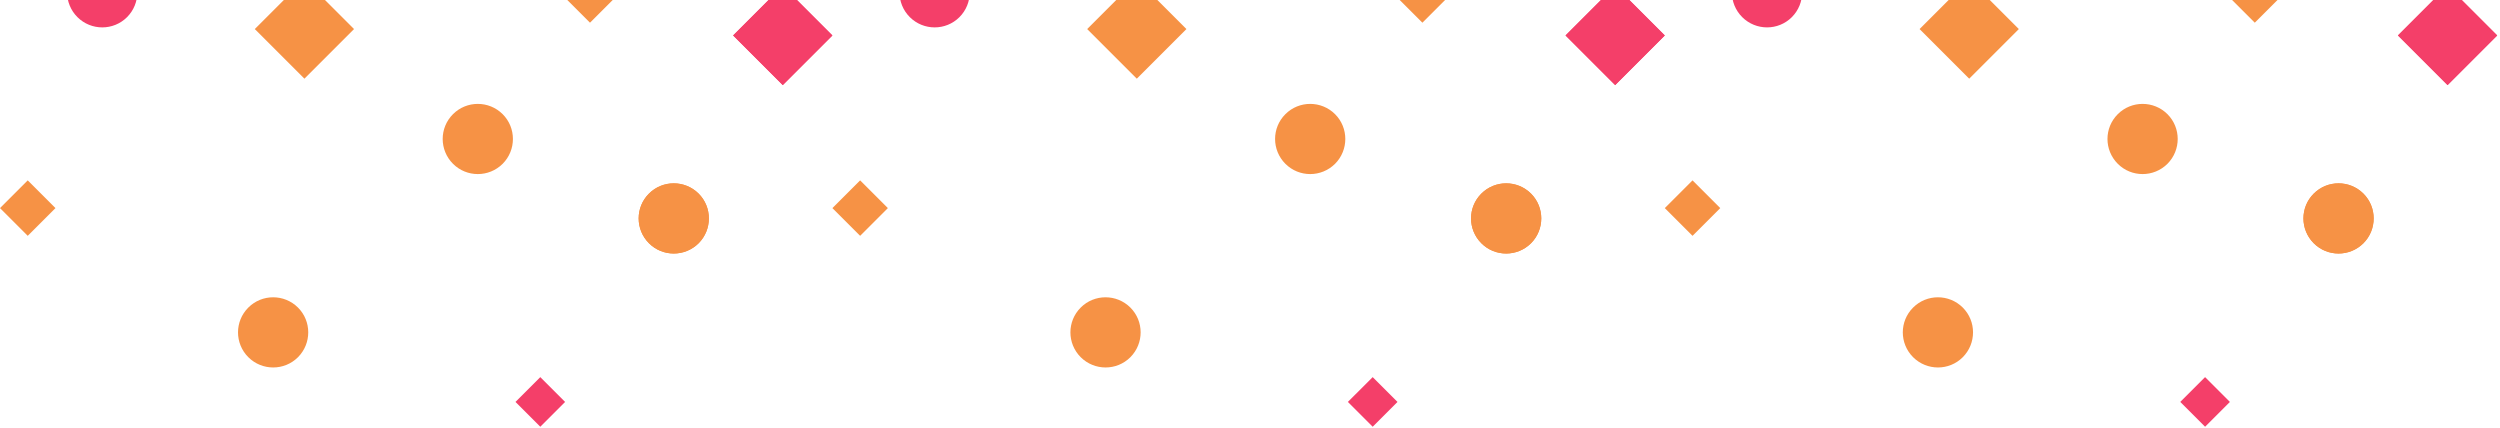 <svg width="409" height="70" viewBox="0 0 409 70" fill="none" xmlns="http://www.w3.org/2000/svg">
<path d="M92.451 65.756L88.391 61.697L84.332 65.756L88.391 69.815L92.451 65.756Z" fill="#F43F69"/>
<path d="M40.627 58.44C38.377 56.19 38.377 52.555 40.627 50.316C42.865 48.078 46.5 48.078 48.75 50.316C50.988 52.555 50.988 56.19 48.75 58.44C46.511 60.678 42.876 60.678 40.627 58.44Z" fill="#F69245"/>
<path d="M106.172 39.796C103.922 37.547 103.922 33.912 106.172 31.673C108.41 29.434 112.045 29.434 114.295 31.673C116.533 33.912 116.533 37.547 114.295 39.796C112.045 42.035 108.41 42.035 106.172 39.796Z" fill="#F69245"/>
<path d="M136.178 5.802L128.059 -2.316L119.941 5.802L128.059 13.92L136.178 5.802Z" fill="#F43F69"/>
<path d="M106.17 39.797C103.92 37.547 103.92 33.913 106.17 31.674C108.408 29.436 112.043 29.436 114.293 31.674C116.531 33.913 116.531 37.547 114.293 39.797C112.043 42.036 108.408 42.036 106.17 39.797Z" fill="#F69245"/>
<path d="M74.111 26.8C71.861 24.55 71.861 20.915 74.111 18.676C76.35 16.438 79.984 16.438 82.234 18.676C84.473 20.915 84.473 24.55 82.234 26.8C79.984 29.038 76.35 29.038 74.111 26.8Z" fill="#F69245"/>
<path d="M136.18 5.802L128.061 -2.316L119.943 5.802L128.061 13.92L136.18 5.802Z" fill="#F43F69"/>
<path d="M57.92 4.754L49.802 -3.364L41.684 4.754L49.802 12.872L57.92 4.754Z" fill="#F69245"/>
<path d="M9.074 34.045L4.537 29.508L0 34.045L4.537 38.582L9.074 34.045Z" fill="#F69245"/>
<path d="M101.061 -0.823L96.523 -5.36L91.986 -0.823L96.523 3.714L101.061 -0.823Z" fill="#F69245"/>
<path d="M12.666 2.802C10.416 0.552 10.416 -3.083 12.666 -5.321C14.904 -7.56 18.539 -7.56 20.789 -5.321C23.027 -3.083 23.027 0.552 20.789 2.802C18.55 5.041 14.915 5.041 12.666 2.802Z" fill="#F43F69"/>
<path d="M228.63 65.756L224.571 61.697L220.512 65.756L224.571 69.815L228.63 65.756Z" fill="#F43F69"/>
<path d="M176.806 58.44C174.557 56.19 174.557 52.555 176.806 50.316C179.045 48.078 182.68 48.078 184.929 50.316C187.168 52.555 187.168 56.19 184.929 58.44C182.691 60.678 179.056 60.678 176.806 58.44Z" fill="#F69245"/>
<path d="M242.351 39.796C240.102 37.547 240.102 33.912 242.351 31.673C244.59 29.434 248.225 29.434 250.474 31.673C252.713 33.912 252.713 37.547 250.474 39.796C248.225 42.035 244.59 42.035 242.351 39.796Z" fill="#F69245"/>
<path d="M272.357 5.802L264.239 -2.316L256.121 5.802L264.239 13.92L272.357 5.802Z" fill="#F43F69"/>
<path d="M242.349 39.797C240.1 37.547 240.1 33.913 242.349 31.674C244.588 29.436 248.223 29.436 250.472 31.674C252.711 33.913 252.711 37.547 250.472 39.797C248.223 42.036 244.588 42.036 242.349 39.797Z" fill="#F69245"/>
<path d="M210.291 26.8C208.041 24.55 208.041 20.915 210.291 18.676C212.529 16.438 216.164 16.438 218.414 18.676C220.652 20.915 220.652 24.55 218.414 26.8C216.164 29.038 212.529 29.038 210.291 26.8Z" fill="#F69245"/>
<path d="M272.359 5.802L264.241 -2.316L256.123 5.802L264.241 13.92L272.359 5.802Z" fill="#F43F69"/>
<path d="M194.1 4.754L185.981 -3.364L177.863 4.754L185.981 12.872L194.1 4.754Z" fill="#F69245"/>
<path d="M145.254 34.045L140.717 29.508L136.18 34.045L140.717 38.582L145.254 34.045Z" fill="#F69245"/>
<path d="M237.24 -0.823L232.703 -5.36L228.166 -0.823L232.703 3.714L237.24 -0.823Z" fill="#F69245"/>
<path d="M148.845 2.802C146.596 0.552 146.596 -3.083 148.845 -5.321C151.084 -7.56 154.719 -7.56 156.969 -5.321C159.207 -3.083 159.207 0.552 156.969 2.802C154.73 5.041 151.095 5.041 148.845 2.802Z" fill="#F43F69"/>
<path d="M364.81 65.756L360.751 61.697L356.691 65.756L360.751 69.815L364.81 65.756Z" fill="#F43F69"/>
<path d="M312.986 58.44C310.736 56.19 310.736 52.555 312.986 50.316C315.225 48.078 318.86 48.078 321.109 50.316C323.348 52.555 323.348 56.19 321.109 58.44C318.871 60.678 315.236 60.678 312.986 58.44Z" fill="#F69245"/>
<path d="M378.531 39.796C376.281 37.547 376.281 33.912 378.531 31.673C380.77 29.434 384.404 29.434 386.654 31.673C388.893 33.912 388.893 37.547 386.654 39.796C384.404 42.035 380.77 42.035 378.531 39.796Z" fill="#F69245"/>
<path d="M408.537 5.802L400.419 -2.316L392.301 5.802L400.419 13.92L408.537 5.802Z" fill="#F43F69"/>
<path d="M378.529 39.797C376.279 37.547 376.279 33.913 378.529 31.674C380.768 29.436 384.402 29.436 386.652 31.674C388.891 33.913 388.891 37.547 386.652 39.797C384.402 42.036 380.768 42.036 378.529 39.797Z" fill="#F69245"/>
<path d="M346.47 26.8C344.221 24.55 344.221 20.915 346.47 18.676C348.709 16.438 352.344 16.438 354.594 18.676C356.832 20.915 356.832 24.55 354.594 26.8C352.344 29.038 348.709 29.038 346.47 26.8Z" fill="#F69245"/>
<path d="M408.539 5.802L400.421 -2.316L392.303 5.802L400.421 13.92L408.539 5.802Z" fill="#F43F69"/>
<path d="M330.279 4.754L322.161 -3.364L314.043 4.754L322.161 12.872L330.279 4.754Z" fill="#F69245"/>
<path d="M281.434 34.045L276.896 29.508L272.359 34.045L276.896 38.582L281.434 34.045Z" fill="#F69245"/>
<path d="M373.42 -0.823L368.883 -5.36L364.346 -0.823L368.883 3.714L373.42 -0.823Z" fill="#F69245"/>
<path d="M285.025 2.802C282.775 0.552 282.775 -3.083 285.025 -5.321C287.264 -7.56 290.899 -7.56 293.148 -5.321C295.387 -3.083 295.387 0.552 293.148 2.802C290.91 5.041 287.275 5.041 285.025 2.802Z" fill="#F43F69"/>
</svg>
